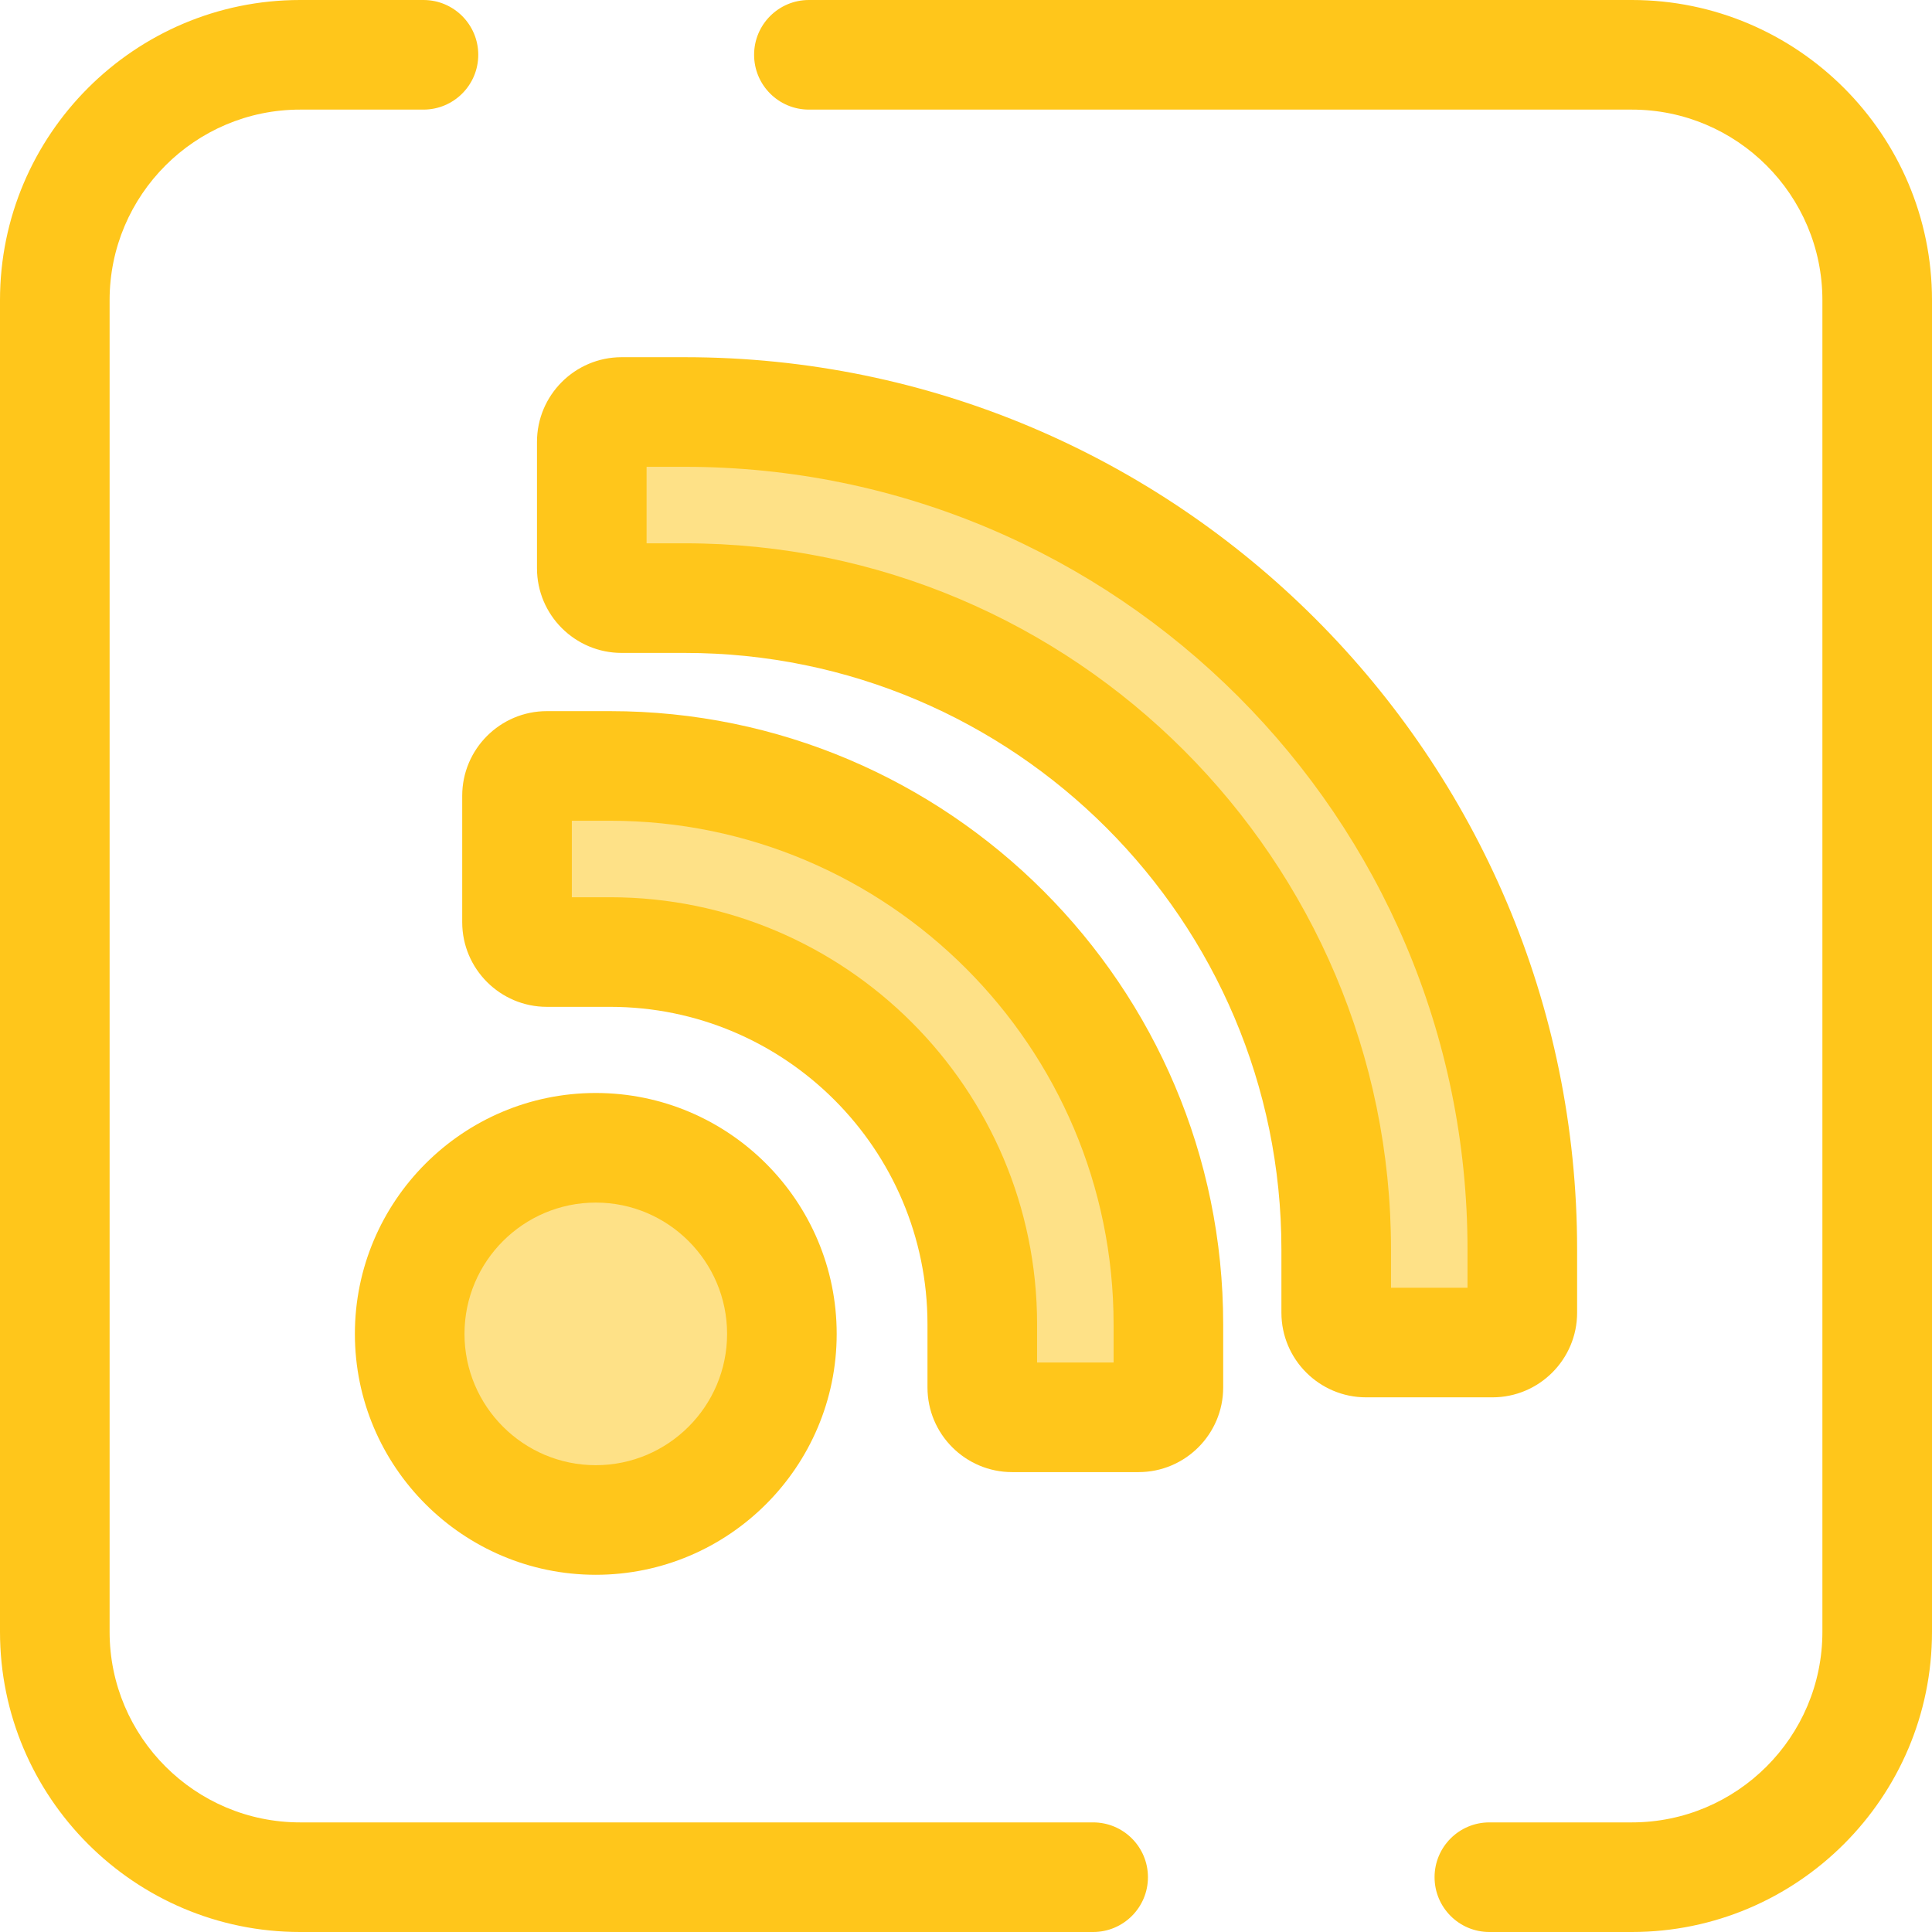 <?xml version="1.0" encoding="iso-8859-1"?>
<!-- Generator: Adobe Illustrator 19.0.0, SVG Export Plug-In . SVG Version: 6.00 Build 0)  -->
<svg version="1.1" id="Layer_1" xmlns="http://www.w3.org/2000/svg" xmlns:xlink="http://www.w3.org/1999/xlink" x="0px" y="0px"
	 viewBox="0 0 512 512" style="enable-background:new 0 0 512 512;" xml:space="preserve">
<g>
	<path style="fill:#FFC61B;" d="M432.464,512h-37.766c-8.021,0-14.523-6.502-14.523-14.523s6.502-14.523,14.523-14.523h37.766
		c27.839,0,50.49-22.65,50.49-50.49V79.536c0-27.839-22.65-50.49-50.49-50.49H214.367c-8.021,0-14.523-6.502-14.523-14.523
		S206.346,0,214.367,0h218.097C476.321,0,512,35.679,512,79.536v352.928C512,476.321,476.321,512,432.464,512z"/>
	<path style="fill:#FFC61B;" d="M289.693,512H79.536C35.679,512,0,476.321,0,432.464V79.536C0,35.679,35.679,0,79.536,0h32.684
		c8.021,0,14.523,6.502,14.523,14.523s-6.502,14.523-14.523,14.523H79.536c-27.839,0-50.49,22.65-50.49,50.49v352.928
		c0,27.839,22.65,50.49,50.49,50.49h210.157c8.021,0,14.523,6.502,14.523,14.523S297.714,512,289.693,512z"/>
</g>
<circle style="fill:#FEE187;" cx="157.896" cy="353.493" r="49.319"/>
<path style="fill:#FFC61B;" d="M157.89,417.335c-35.203,0-63.842-28.64-63.842-63.842s28.64-63.842,63.842-63.842
	s63.842,28.64,63.842,63.842S193.094,417.335,157.89,417.335z M157.89,318.697c-19.187,0-34.796,15.609-34.796,34.796
	c0,19.186,15.609,34.796,34.796,34.796s34.796-15.609,34.796-34.796C192.687,334.307,177.078,318.697,157.89,318.697z"/>
<path style="fill:#FEE187;" d="M301.728,375.602h-33.506c-4.367,0-7.906-3.539-7.906-7.906v-16.754
	c0-54.476-44.162-98.64-98.64-98.64h-16.754c-4.367,0-7.906-3.539-7.906-7.906v-33.506c0-4.367,3.539-7.906,7.906-7.906h16.754
	c81.716,0,147.959,66.243,147.959,147.959v16.754C309.635,372.061,306.094,375.602,301.728,375.602z"/>
<path style="fill:#FFC61B;" d="M301.728,390.125h-33.506c-12.368,0-22.43-10.062-22.43-22.43v-16.754
	c0-46.383-37.734-84.117-84.117-84.117h-16.754c-12.368,0-22.43-10.062-22.43-22.43v-33.506c0-12.368,10.062-22.43,22.43-22.43
	h16.754c89.592,0,162.482,72.889,162.482,162.482v16.754C324.158,380.062,314.095,390.125,301.728,390.125z M274.839,361.079h20.273
	v-10.136c0-73.577-59.859-133.436-133.436-133.436H151.54v20.273h10.136c62.399,0,113.163,50.764,113.163,113.163V361.079z"/>
<path style="fill:#FEE187;" d="M395.523,355.785h-33.506c-4.367,0-7.906-3.539-7.906-7.906v-16.754
	c0-95.334-77.283-172.619-172.619-172.619h-16.754c-4.367,0-7.906-3.539-7.906-7.906v-33.505c0-4.367,3.539-7.906,7.906-7.906
	h16.754c122.574,0,221.938,99.366,221.938,221.938v16.754C403.429,352.246,399.89,355.785,395.523,355.785z"/>
<path style="fill:#FFC61B;" d="M395.523,370.309h-33.506c-12.368,0-22.43-10.062-22.43-22.43v-16.754
	c0-87.174-70.921-158.094-158.096-158.094h-16.754c-12.368,0-22.43-10.062-22.43-22.43v-33.509c0-12.368,10.062-22.43,22.43-22.43
	h16.754c130.386,0,236.461,106.077,236.461,236.461v16.754C417.953,360.246,407.891,370.309,395.523,370.309z M368.633,341.263
	h20.273v-10.137c0-114.37-93.045-207.415-207.415-207.415h-10.136v20.273h10.136c103.191,0,187.142,83.951,187.142,187.141V341.263z
	"/>
<g>
</g>
<g>
</g>
<g>
</g>
<g>
</g>
<g>
</g>
<g>
</g>
<g>
</g>
<g>
</g>
<g>
</g>
<g>
</g>
<g>
</g>
<g>
</g>
<g>
</g>
<g>
</g>
<g>
</g>
</svg>
